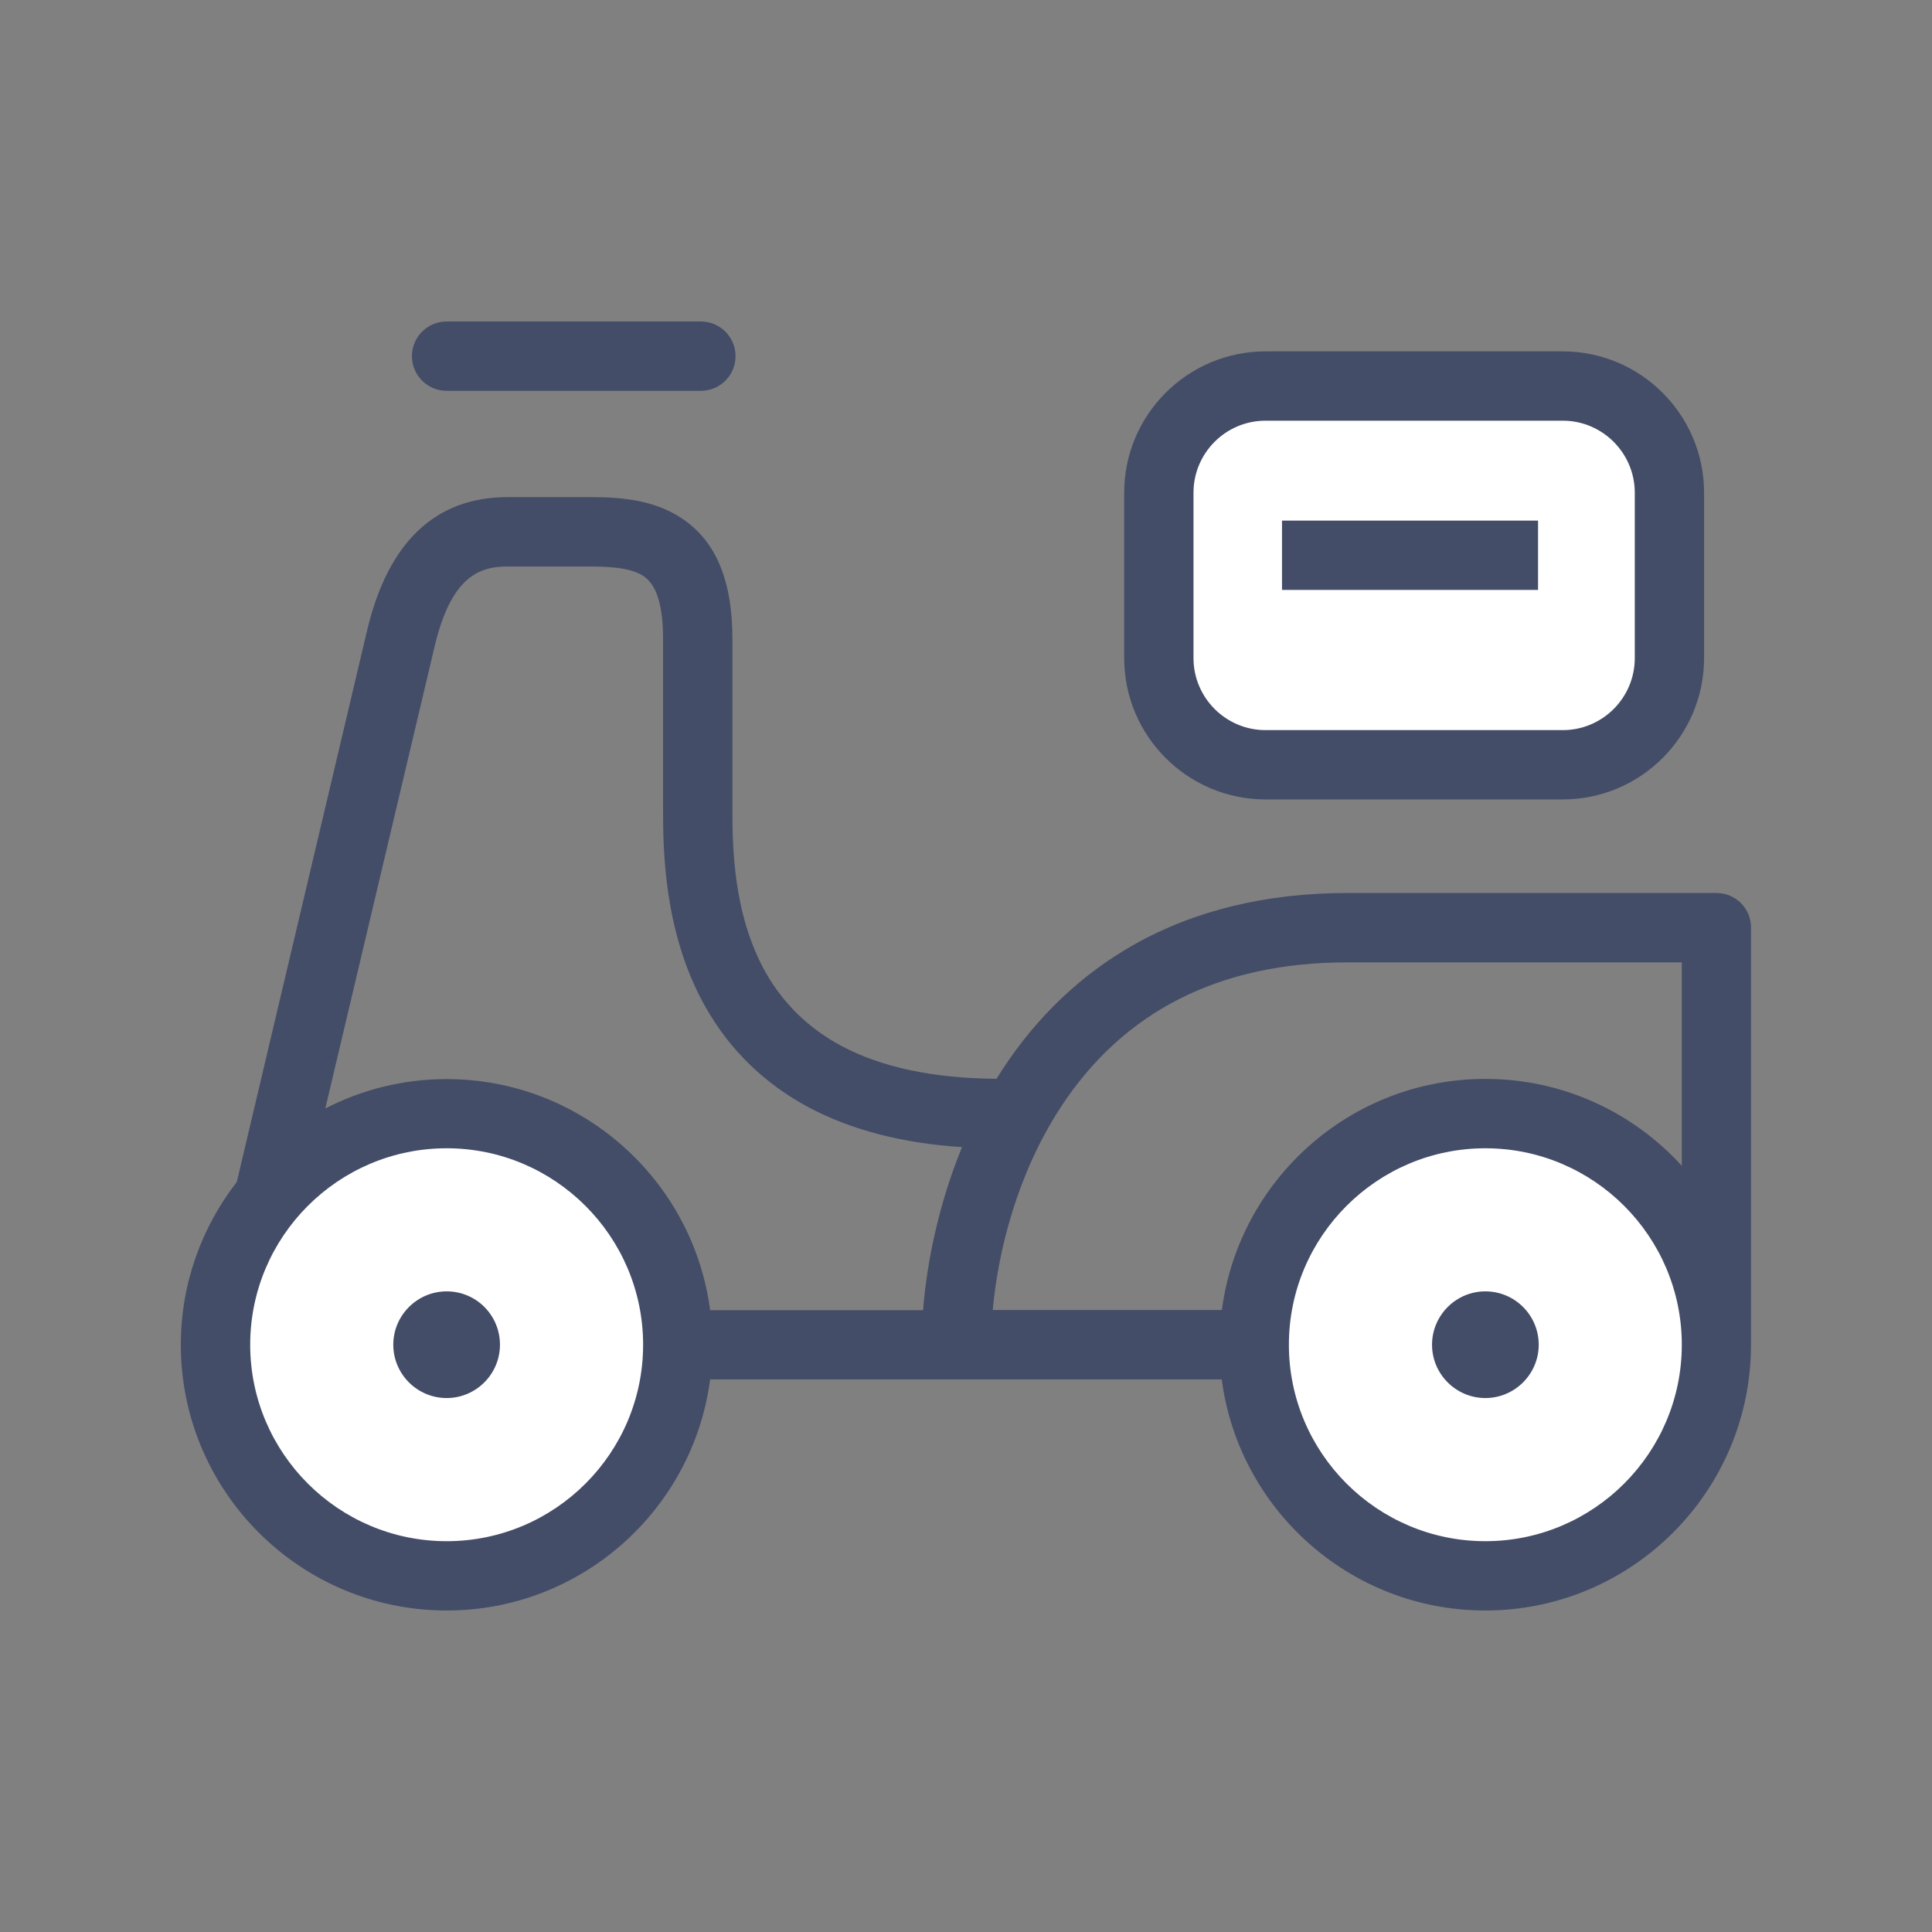 <?xml version="1.0" encoding="UTF-8"?>
<svg width="32px" height="32px" viewBox="0 0 32 32" version="1.1" xmlns="http://www.w3.org/2000/svg" xmlns:xlink="http://www.w3.org/1999/xlink">
    <rect x="0" y="0" width="32" height="32" fill="#808080" stroke="none"/>
    <!-- Generator: Sketch 50.2 (55047) - http://www.bohemiancoding.com/sketch -->
    <title>ZL</title>
    <desc>Created with Sketch.</desc>
    <defs></defs>
    <g id="Page-1" stroke="none" stroke-width="1" fill="none" fill-rule="evenodd">
        <g id="首页" transform="translate(-314, -104)">
            <g id="icon_休闲-copy" transform="translate(314, 104)">
                <rect id="Rectangle-path" fill="#000000" fill-rule="nonzero" opacity="0" x="0" y="0" width="32" height="32"></rect>
                <g id="外卖" stroke-width="1" fill-rule="evenodd" transform="translate(2, 2)">
                    <rect id="Rectangle-path" fill="#000000" fill-rule="nonzero" opacity="0" x="0" y="0" width="28" height="28"></rect>
                    <path d="M25.654,8.9 C25.654,9.877 24.864,10.667 23.887,10.667 L18.96,10.667 C17.984,10.667 17.194,9.877 17.194,8.9 L17.194,6.161 C17.194,5.184 17.984,4.394 18.96,4.394 L23.885,4.394 C24.861,4.394 25.651,5.184 25.651,6.161 L25.651,8.9 L25.654,8.9 Z" id="Shape" fill="#FFFFFF" fill-rule="nonzero"></path>
                    <path d="M1.57,20.273 C1.57,21.64 2.299,22.904 3.484,23.588 C4.668,24.272 6.127,24.272 7.312,23.588 C8.496,22.904 9.226,21.64 9.226,20.273 C9.226,18.158 7.512,16.445 5.398,16.445 C3.283,16.445 1.57,18.158 1.57,20.273 Z" id="Shape" fill="#FFFFFF" fill-rule="nonzero"></path>
                    <path d="M18.774,20.273 C18.774,22.387 20.488,24.101 22.602,24.101 C24.717,24.101 26.43,22.387 26.43,20.273 C26.43,18.905 25.701,17.641 24.516,16.957 C23.332,16.274 21.873,16.274 20.688,16.957 C19.504,17.641 18.774,18.905 18.774,20.273 Z" id="Shape" fill="#FFFFFF" fill-rule="nonzero"></path>
                    <path d="M26.43,12.791 L20.311,12.791 C18.977,12.791 17.787,13.079 16.781,13.647 C15.914,14.137 15.181,14.831 14.607,15.709 C14.571,15.761 14.539,15.816 14.506,15.868 C13.467,15.862 12.6,15.679 11.936,15.323 C11.397,15.036 10.976,14.626 10.68,14.104 C10.131,13.125 10.131,11.974 10.131,11.356 L10.131,8.575 C10.131,7.667 9.887,7.038 9.39,6.655 C8.911,6.284 8.312,6.234 7.79,6.234 L6.407,6.234 C5.212,6.234 4.427,6.978 4.08,8.444 C3.834,9.483 2.163,16.557 1.922,17.577 C1.343,18.323 0.995,19.258 0.995,20.273 C0.995,22.701 2.97,24.675 5.398,24.675 C7.632,24.675 9.48,23.004 9.762,20.847 L18.236,20.847 C18.517,23.004 20.368,24.675 22.6,24.675 C25.028,24.675 27.002,22.701 27.002,20.273 L27.002,13.366 C27.005,13.048 26.748,12.791 26.43,12.791 Z M5.198,8.709 C5.474,7.544 5.942,7.383 6.407,7.383 L7.79,7.383 C8.25,7.383 8.526,7.438 8.687,7.563 C8.884,7.714 8.982,8.055 8.982,8.575 L8.982,11.356 C8.982,12.029 8.982,13.429 9.68,14.67 C10.082,15.386 10.659,15.947 11.394,16.341 C12.097,16.715 12.95,16.937 13.934,17 C13.549,17.94 13.352,18.9 13.289,19.701 L9.762,19.701 C9.48,17.544 7.629,15.873 5.398,15.873 C4.676,15.873 3.992,16.048 3.388,16.36 C3.965,13.926 5.007,9.513 5.198,8.709 Z M5.398,23.527 C3.604,23.527 2.144,22.066 2.144,20.273 C2.144,18.479 3.604,17.019 5.398,17.019 C7.191,17.019 8.652,18.479 8.652,20.273 C8.652,22.066 7.194,23.527 5.398,23.527 Z M22.602,23.527 C20.809,23.527 19.348,22.066 19.348,20.273 C19.348,18.479 20.809,17.019 22.602,17.019 C24.396,17.019 25.856,18.479 25.856,20.273 C25.856,22.066 24.396,23.527 22.602,23.527 Z M22.602,15.87 C20.368,15.87 18.52,17.541 18.238,19.698 L14.443,19.698 C14.533,18.698 14.861,17.421 15.57,16.338 C16.609,14.746 18.205,13.94 20.314,13.94 L25.856,13.94 L25.856,17.309 C25.05,16.425 23.89,15.87 22.602,15.87 Z M5.398,4.473 L9.609,4.473 C9.926,4.473 10.183,4.216 10.183,3.899 C10.183,3.582 9.926,3.325 9.609,3.325 L5.398,3.325 C5.08,3.325 4.823,3.582 4.823,3.899 C4.823,4.216 5.08,4.473 5.398,4.473 Z" id="Shape" fill="#444D68" fill-rule="nonzero"></path>
                    <path d="M5.398,19.389 C4.911,19.389 4.514,19.786 4.514,20.273 C4.514,20.759 4.911,21.156 5.398,21.156 C5.884,21.156 6.281,20.759 6.281,20.273 C6.281,19.783 5.887,19.389 5.398,19.389 Z M22.602,19.389 C22.116,19.389 21.719,19.786 21.719,20.273 C21.719,20.759 22.116,21.156 22.602,21.156 C23.089,21.156 23.486,20.759 23.486,20.273 C23.486,19.783 23.089,19.389 22.602,19.389 Z M18.96,11.241 L23.885,11.241 C25.175,11.241 26.225,10.191 26.225,8.9 L26.225,6.161 C26.225,4.87 25.175,3.82 23.885,3.82 L18.96,3.82 C17.67,3.82 16.62,4.87 16.62,6.161 L16.62,8.9 C16.62,10.191 17.67,11.241 18.96,11.241 Z M17.768,6.161 C17.768,5.502 18.304,4.968 18.96,4.968 L23.885,4.968 C24.541,4.968 25.077,5.504 25.077,6.161 L25.077,8.9 C25.077,9.559 24.541,10.093 23.885,10.093 L18.96,10.093 C18.304,10.093 17.768,9.557 17.768,8.9 L17.768,6.161 Z" id="Shape" fill="#444D68" fill-rule="nonzero"></path>
                    <polygon id="Shape" fill="#444D68" fill-rule="nonzero" points="19.234 6.623 23.475 6.623 23.475 7.771 19.234 7.771"></polygon>
                </g>
            </g>
        </g>
    </g>
</svg>